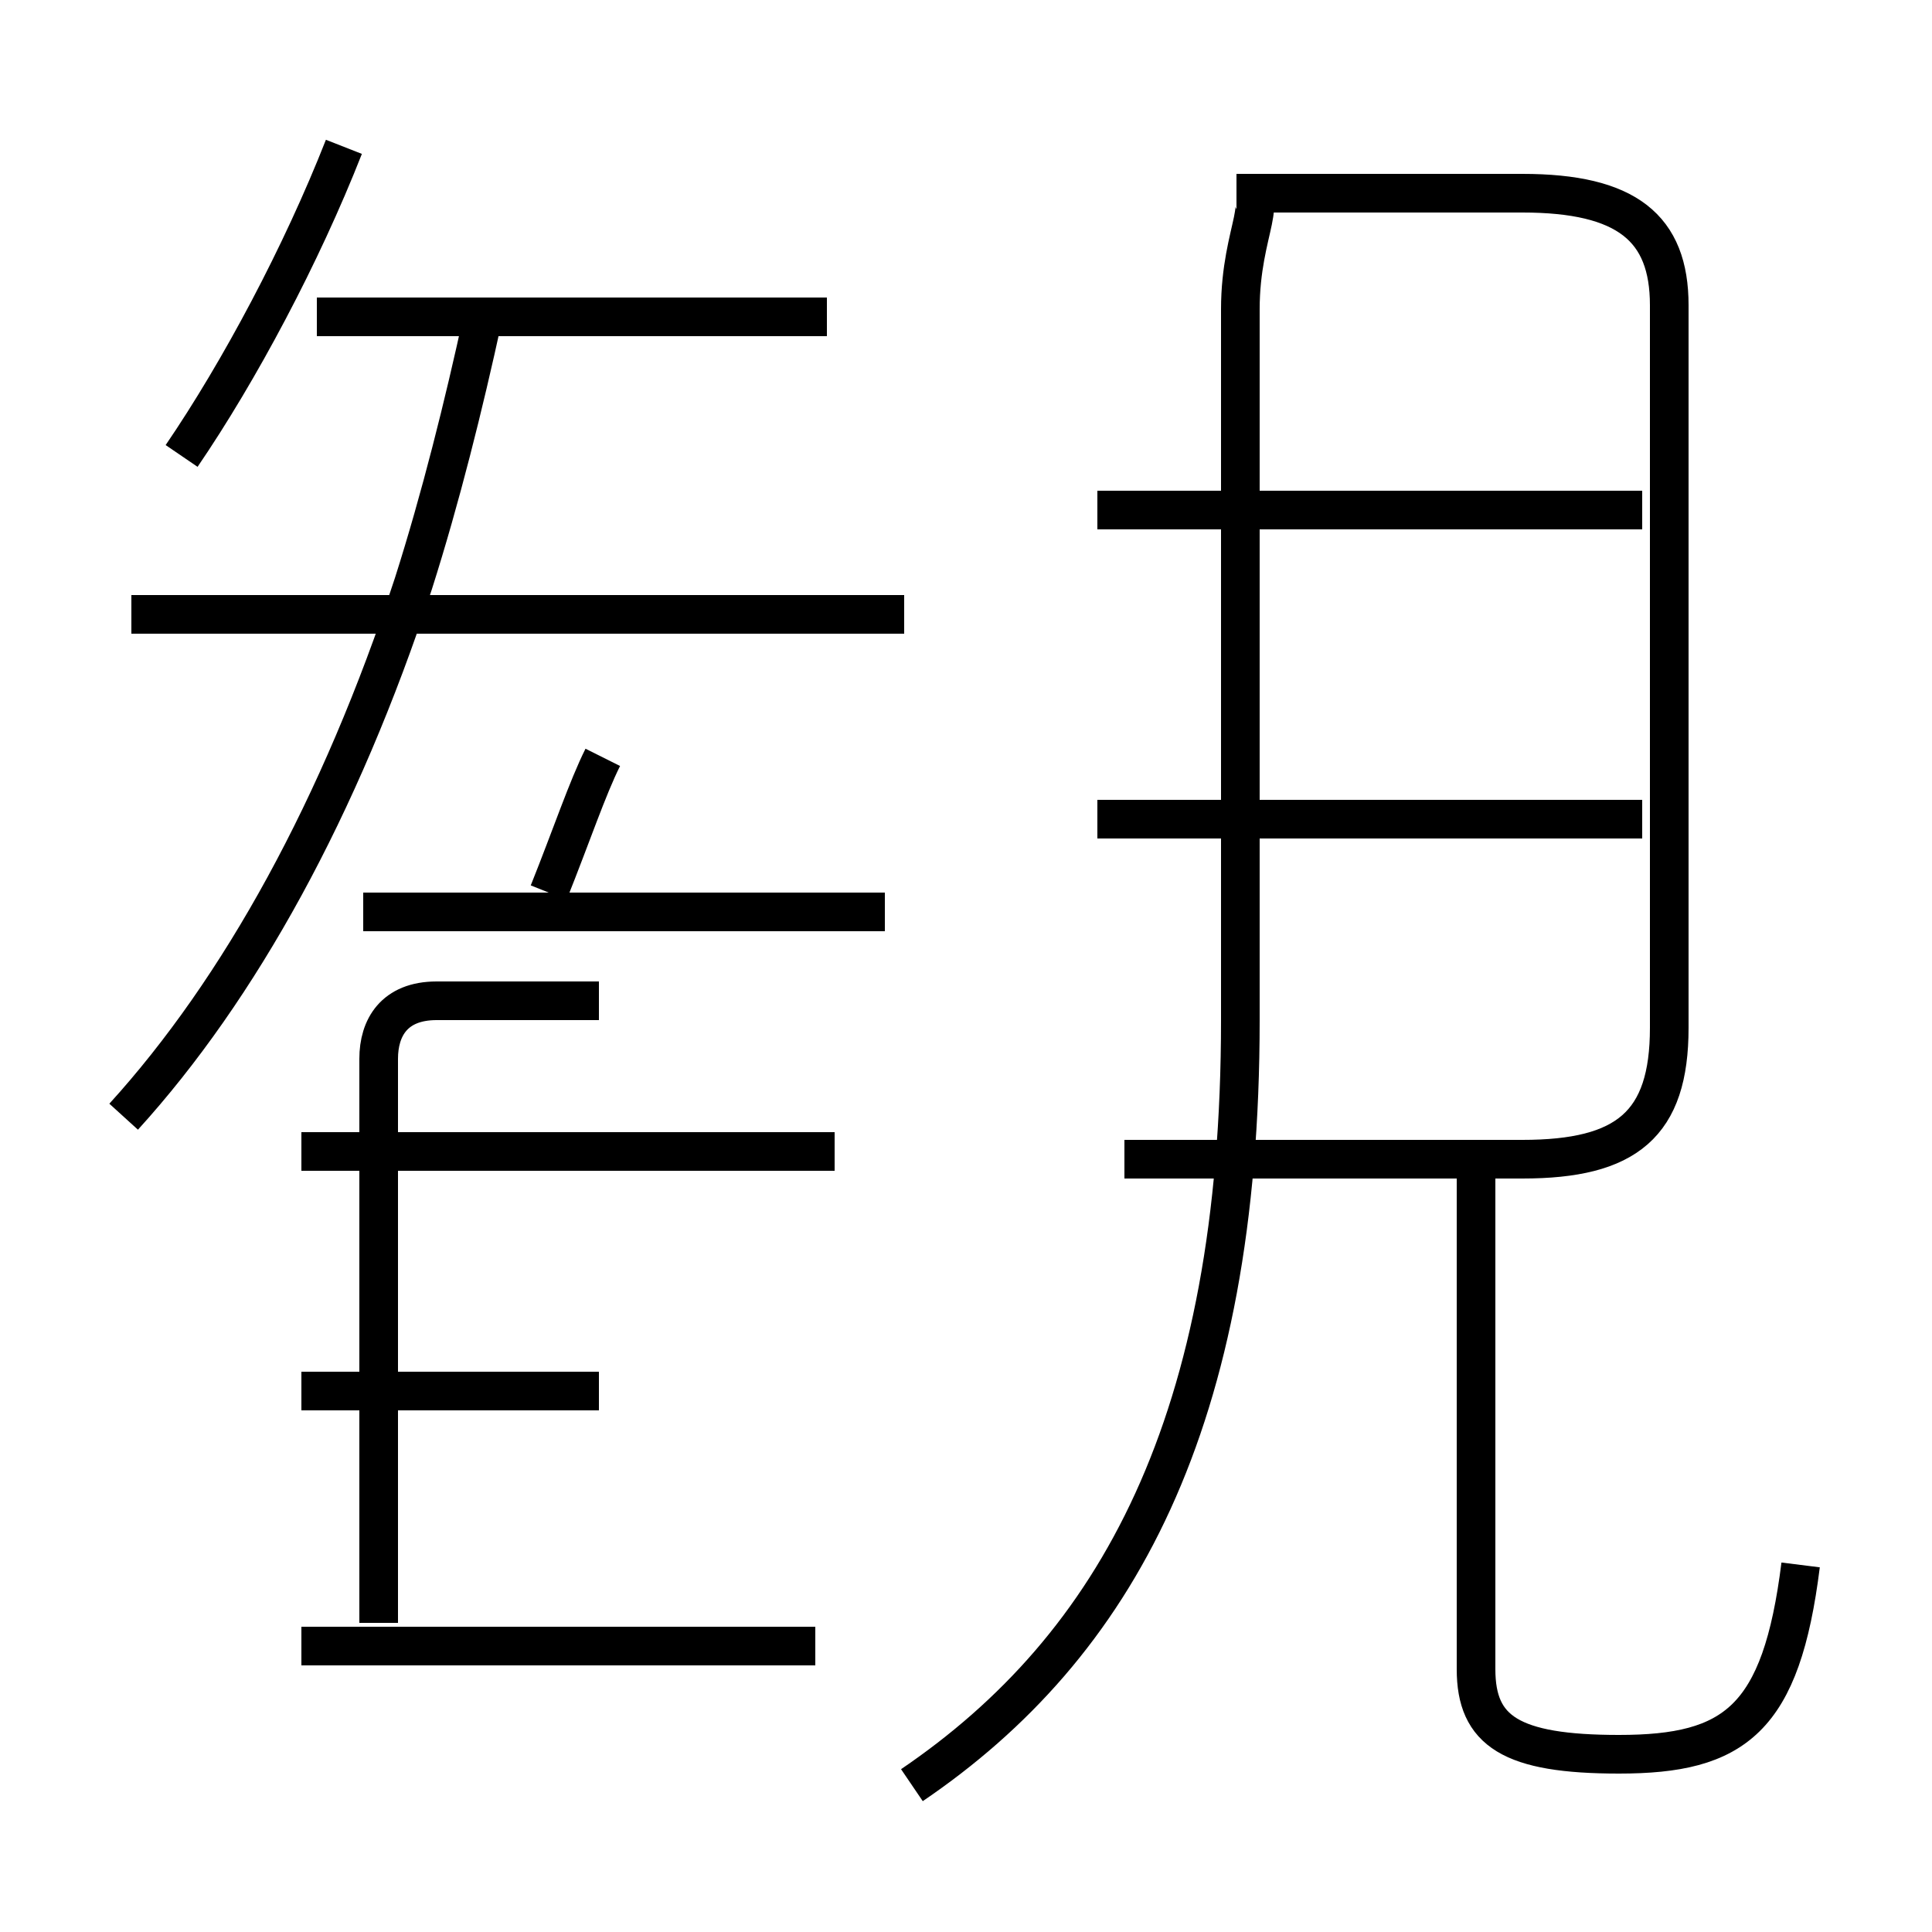 <?xml version='1.0' encoding='utf8'?>
<svg viewBox="0.0 -6.0 50.0 50.0" version="1.1" xmlns="http://www.w3.org/2000/svg">
<rect x="0.0" y="-6.0" width="50.0" height="50.0" fill="#808080" stroke="none"/>
<rect x="-1000" y="-1000" width="2000" height="2000" stroke="white" fill="white"/>
<g style="fill:white;stroke:#000000;  stroke-width:1">
<path d="M 46.6 -3.5 C 46.1 0.5 44.9 1.4 41.9 1.4 C 39.1 1.4 38.2 0.8 38.2 -0.8 L 38.2 -13.8 M 21.1 -1.4 L 7.8 -1.4 M 15.5 -8.0 L 7.8 -8.0 M 15.5 -14.2 L 7.8 -14.2 M 3.2 -15.1 C 6.2 -18.4 8.8 -23.1 10.7 -28.9 C 11.4 -31.1 12.0 -33.5 12.5 -35.8 M 21.6 -14.2 L 7.8 -14.2 M 15.5 -18.1 L 11.3 -18.1 C 10.2 -18.1 9.8 -17.4 9.8 -16.6 L 9.8 -2.0 M 22.9 -20.4 L 9.4 -20.4 M 4.7 -32.2 C 6.2 -34.4 7.8 -37.4 8.9 -40.2 M 23.4 -28.1 L 3.4 -28.1 M 14.2 -20.9 C 14.8 -22.4 15.2 -23.6 15.6 -24.4 M 21.4 -35.8 L 8.2 -35.8 M 23.6 2.2 C 28.9 -1.4 32.1 -7.2 32.1 -17.6 L 32.1 -36.0 C 32.1 -38.1 33.0 -39.0 32.0 -39.0 L 39.4 -39.0 C 42.1 -39.0 43.2 -38.1 43.2 -36.1 L 43.2 -17.4 C 43.2 -14.9 42.1 -14.0 39.4 -14.0 L 29.1 -14.0 M 42.5 -22.8 L 28.4 -22.8 M 42.5 -30.8 L 28.4 -30.8" transform="translate(0.0, 38.0)" />
</g>
</svg>